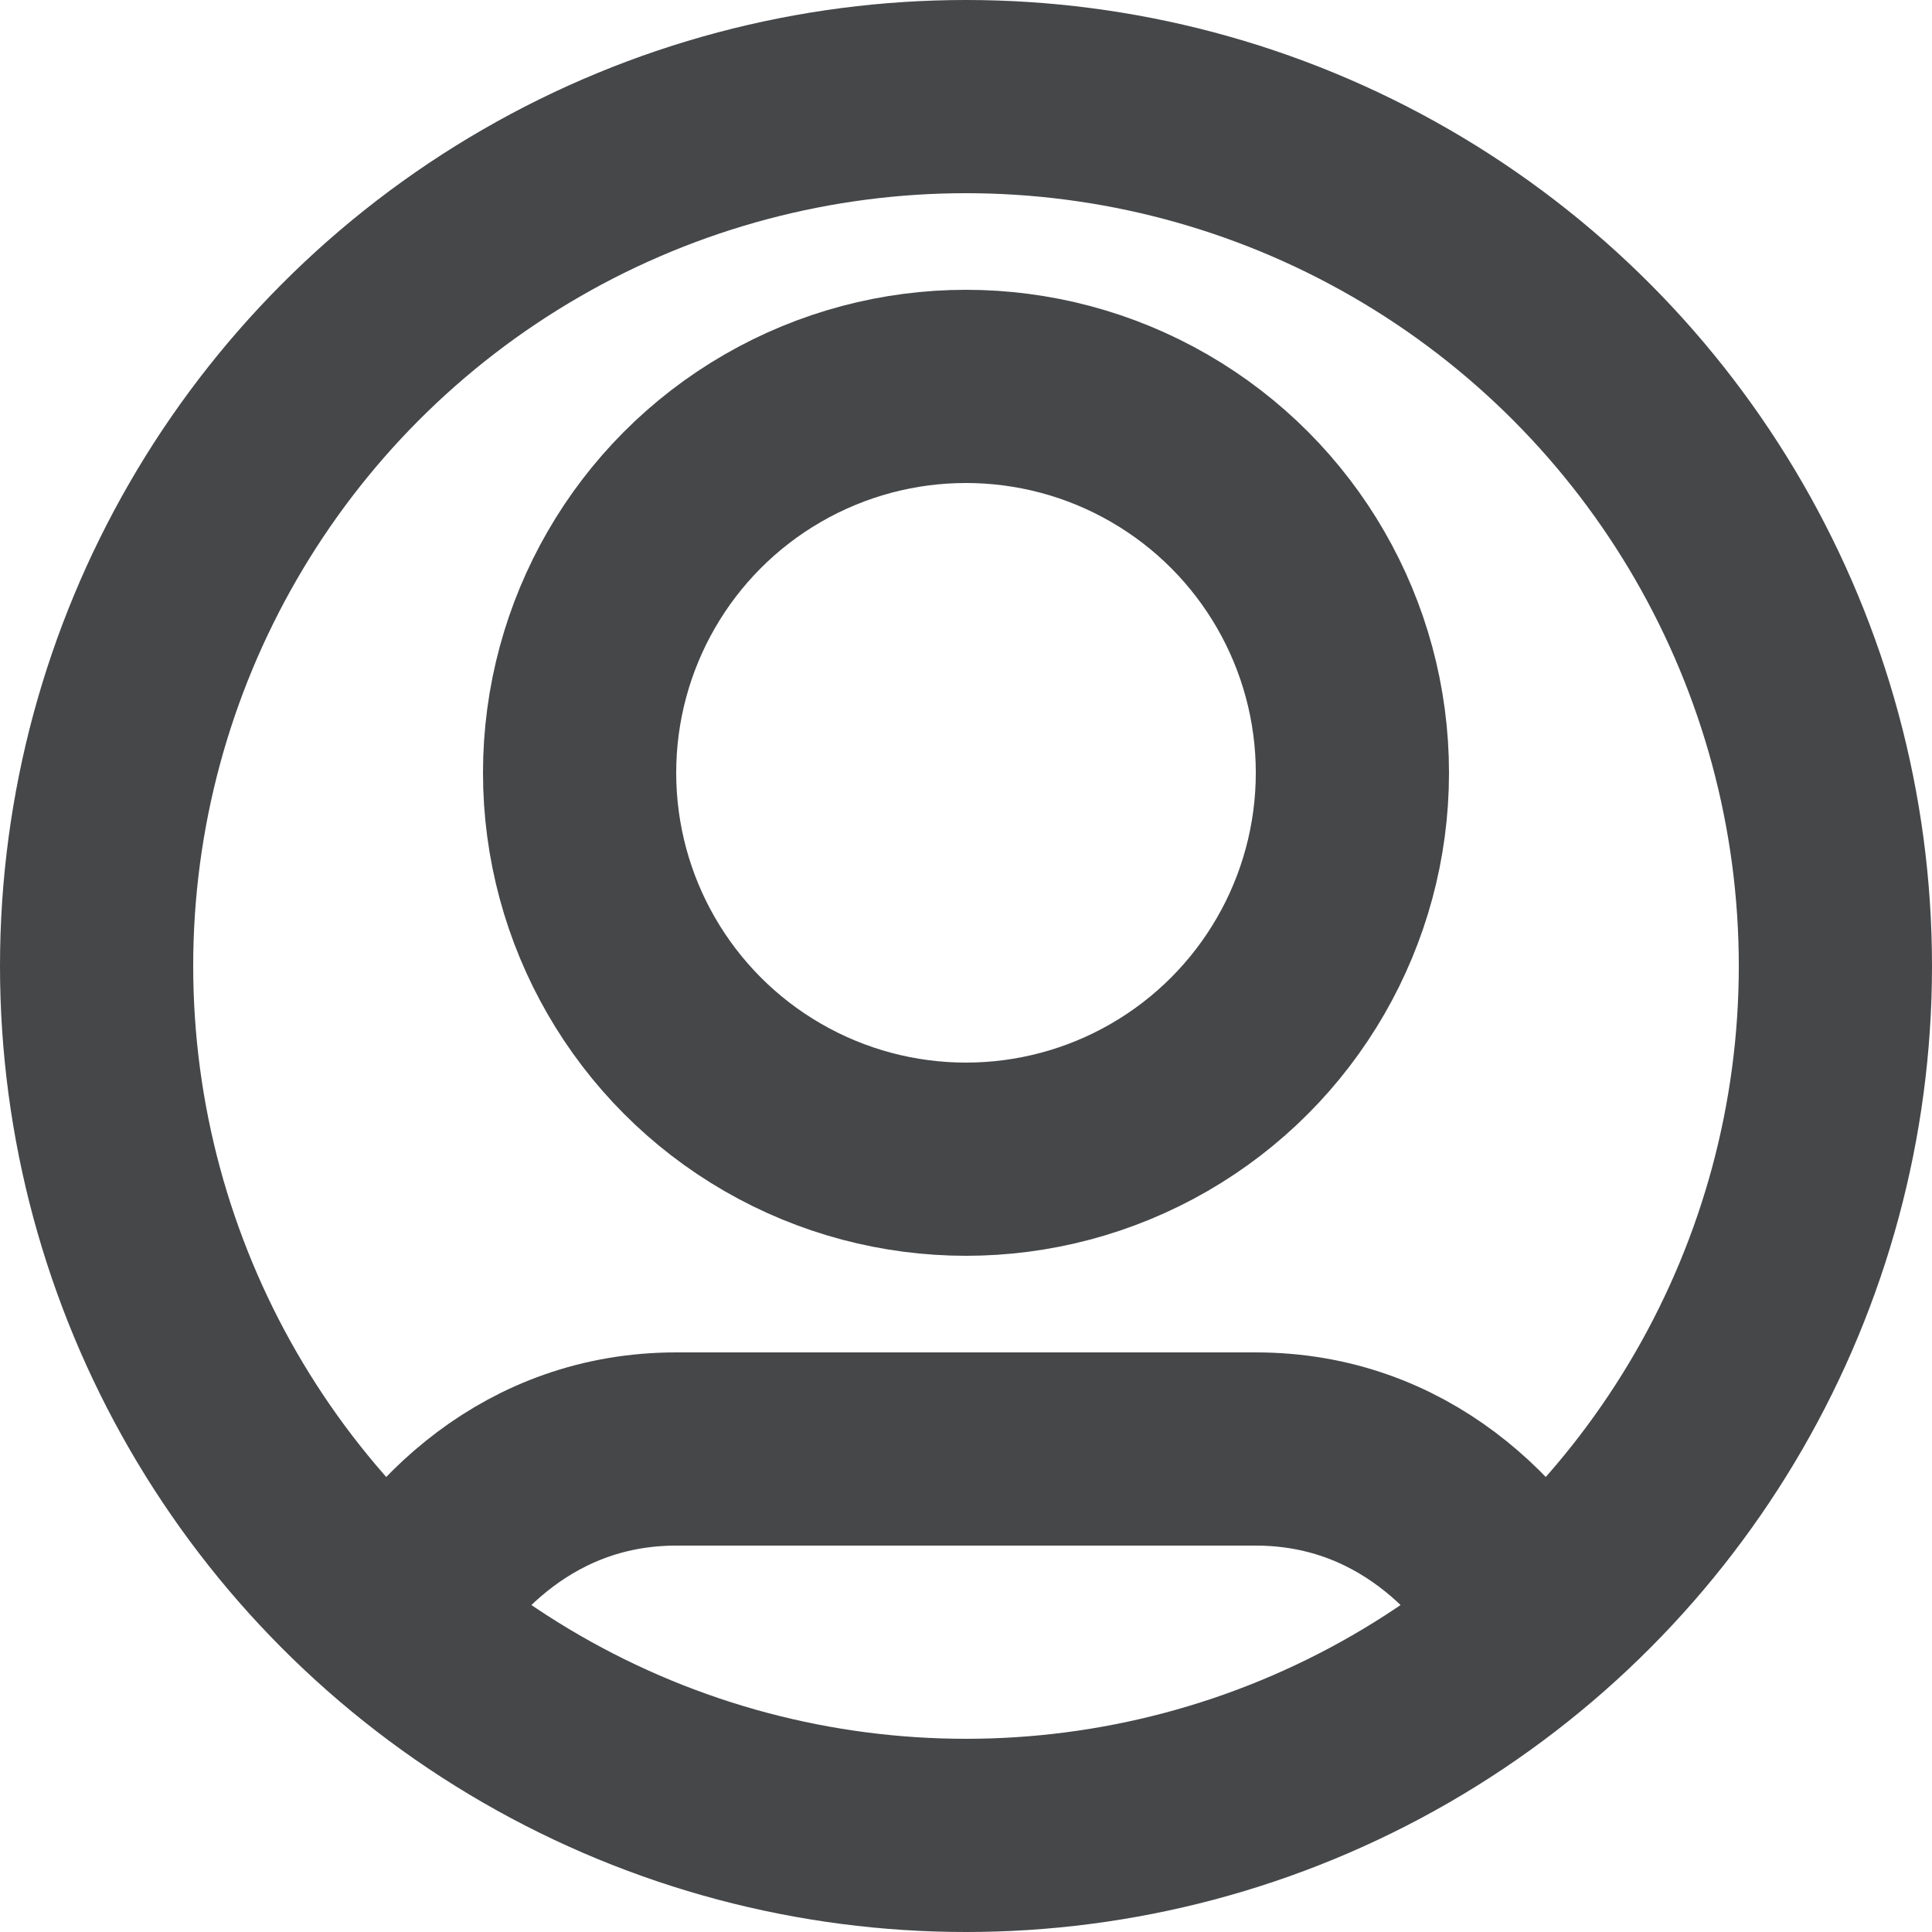 <svg width="20" height="20" viewBox="0 0 20 20" fill="none" xmlns="http://www.w3.org/2000/svg">
<path d="M16 17C15.5 16 14.5 15 13 15H7C5.5 15 4.5 16 4 17" stroke="#454749" stroke-width="2"/>
<circle cx="10" cy="8" r="4" stroke="#454749" stroke-width="2"/>
<circle cx="10" cy="10" r="9" stroke="#454749" stroke-width="2"/>
</svg>

